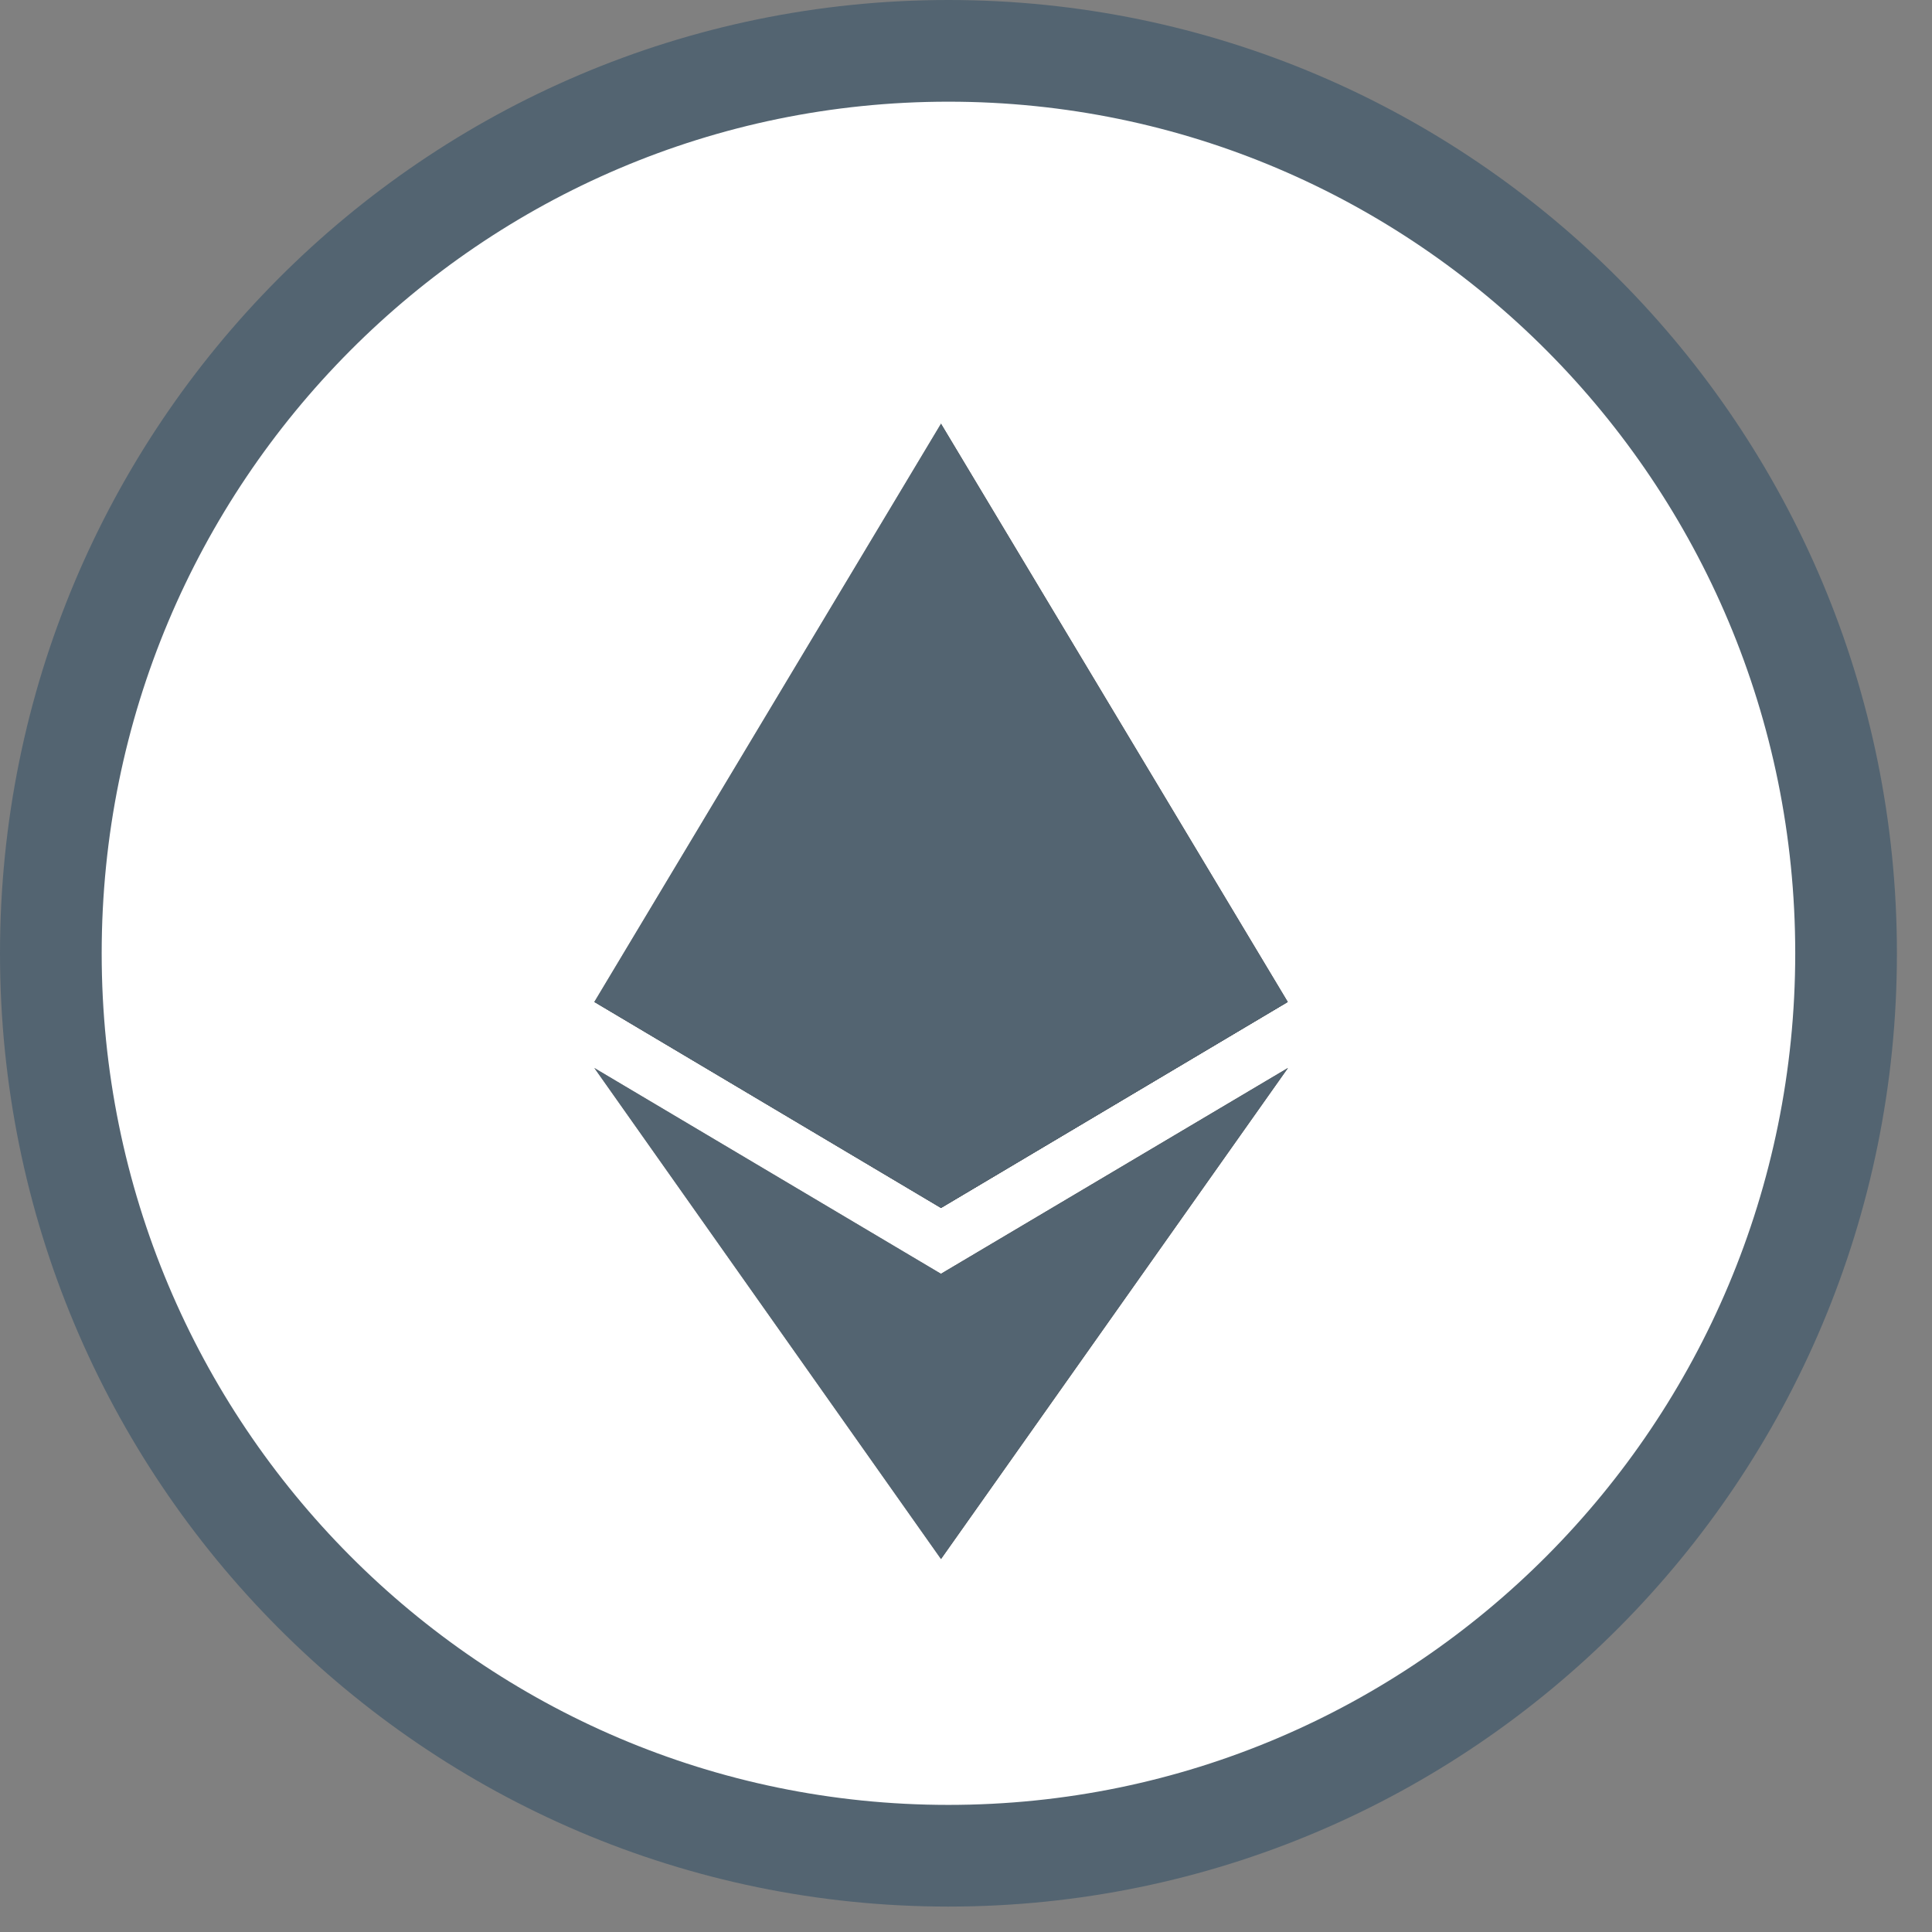 <svg width="19" height="19" viewBox="0 0 19 19" fill="none" xmlns="http://www.w3.org/2000/svg">
<rect x="0" y="0" width="19" height="19" fill="#808080" stroke="none"/>
<g clip-path="url(#clip0_7_30)">
<path d="M18.155 9.375C18.155 14.279 14.2 18.25 9.327 18.25C4.455 18.25 0.5 14.279 0.5 9.375C0.5 4.471 4.455 0.5 9.327 0.5C14.2 0.5 18.155 4.471 18.155 9.375Z" fill="white" stroke="#536471"/>
<path d="M9.254 4.167L9.18 4.421V11.804L9.254 11.879L12.664 9.853L9.254 4.167Z" fill="#343434"/>
<path d="M9.254 4.167L5.845 9.853L9.254 11.879V8.295V4.167Z" fill="#8C8C8C"/>
<path d="M9.254 12.527L9.212 12.579V15.209L9.254 15.332L12.666 10.503L9.254 12.527Z" fill="#3C3C3B"/>
<path d="M9.254 15.332V12.527L5.845 10.503L9.254 15.332Z" fill="#8C8C8C"/>
<path d="M9.254 11.879L12.664 9.853L9.254 8.295V11.879Z" fill="#141414"/>
<path d="M5.845 9.853L9.254 11.879V8.295L5.845 9.853Z" fill="#393939"/>
<g style="mix-blend-mode:color">
<path d="M9.254 4.167L9.18 4.421V11.804L9.254 11.879L12.664 9.853L9.254 4.167Z" fill="#536471"/>
<path d="M9.254 4.167L5.845 9.853L9.254 11.879V8.295V4.167Z" fill="#536471"/>
<path d="M9.254 12.527L9.212 12.579V15.209L9.254 15.332L12.666 10.503L9.254 12.527Z" fill="#536471"/>
<path d="M9.254 15.332V12.527L5.845 10.503L9.254 15.332Z" fill="#536471"/>
<path d="M9.254 11.879L12.664 9.853L9.254 8.295V11.879Z" fill="#536471"/>
<path d="M5.845 9.853L9.254 11.879V8.295L5.845 9.853Z" fill="#536471"/>
</g>
</g>
<defs>
<clipPath id="clip0_7_30">
<rect width="18.75" height="18.75" fill="white"/>
</clipPath>
</defs>
</svg>
